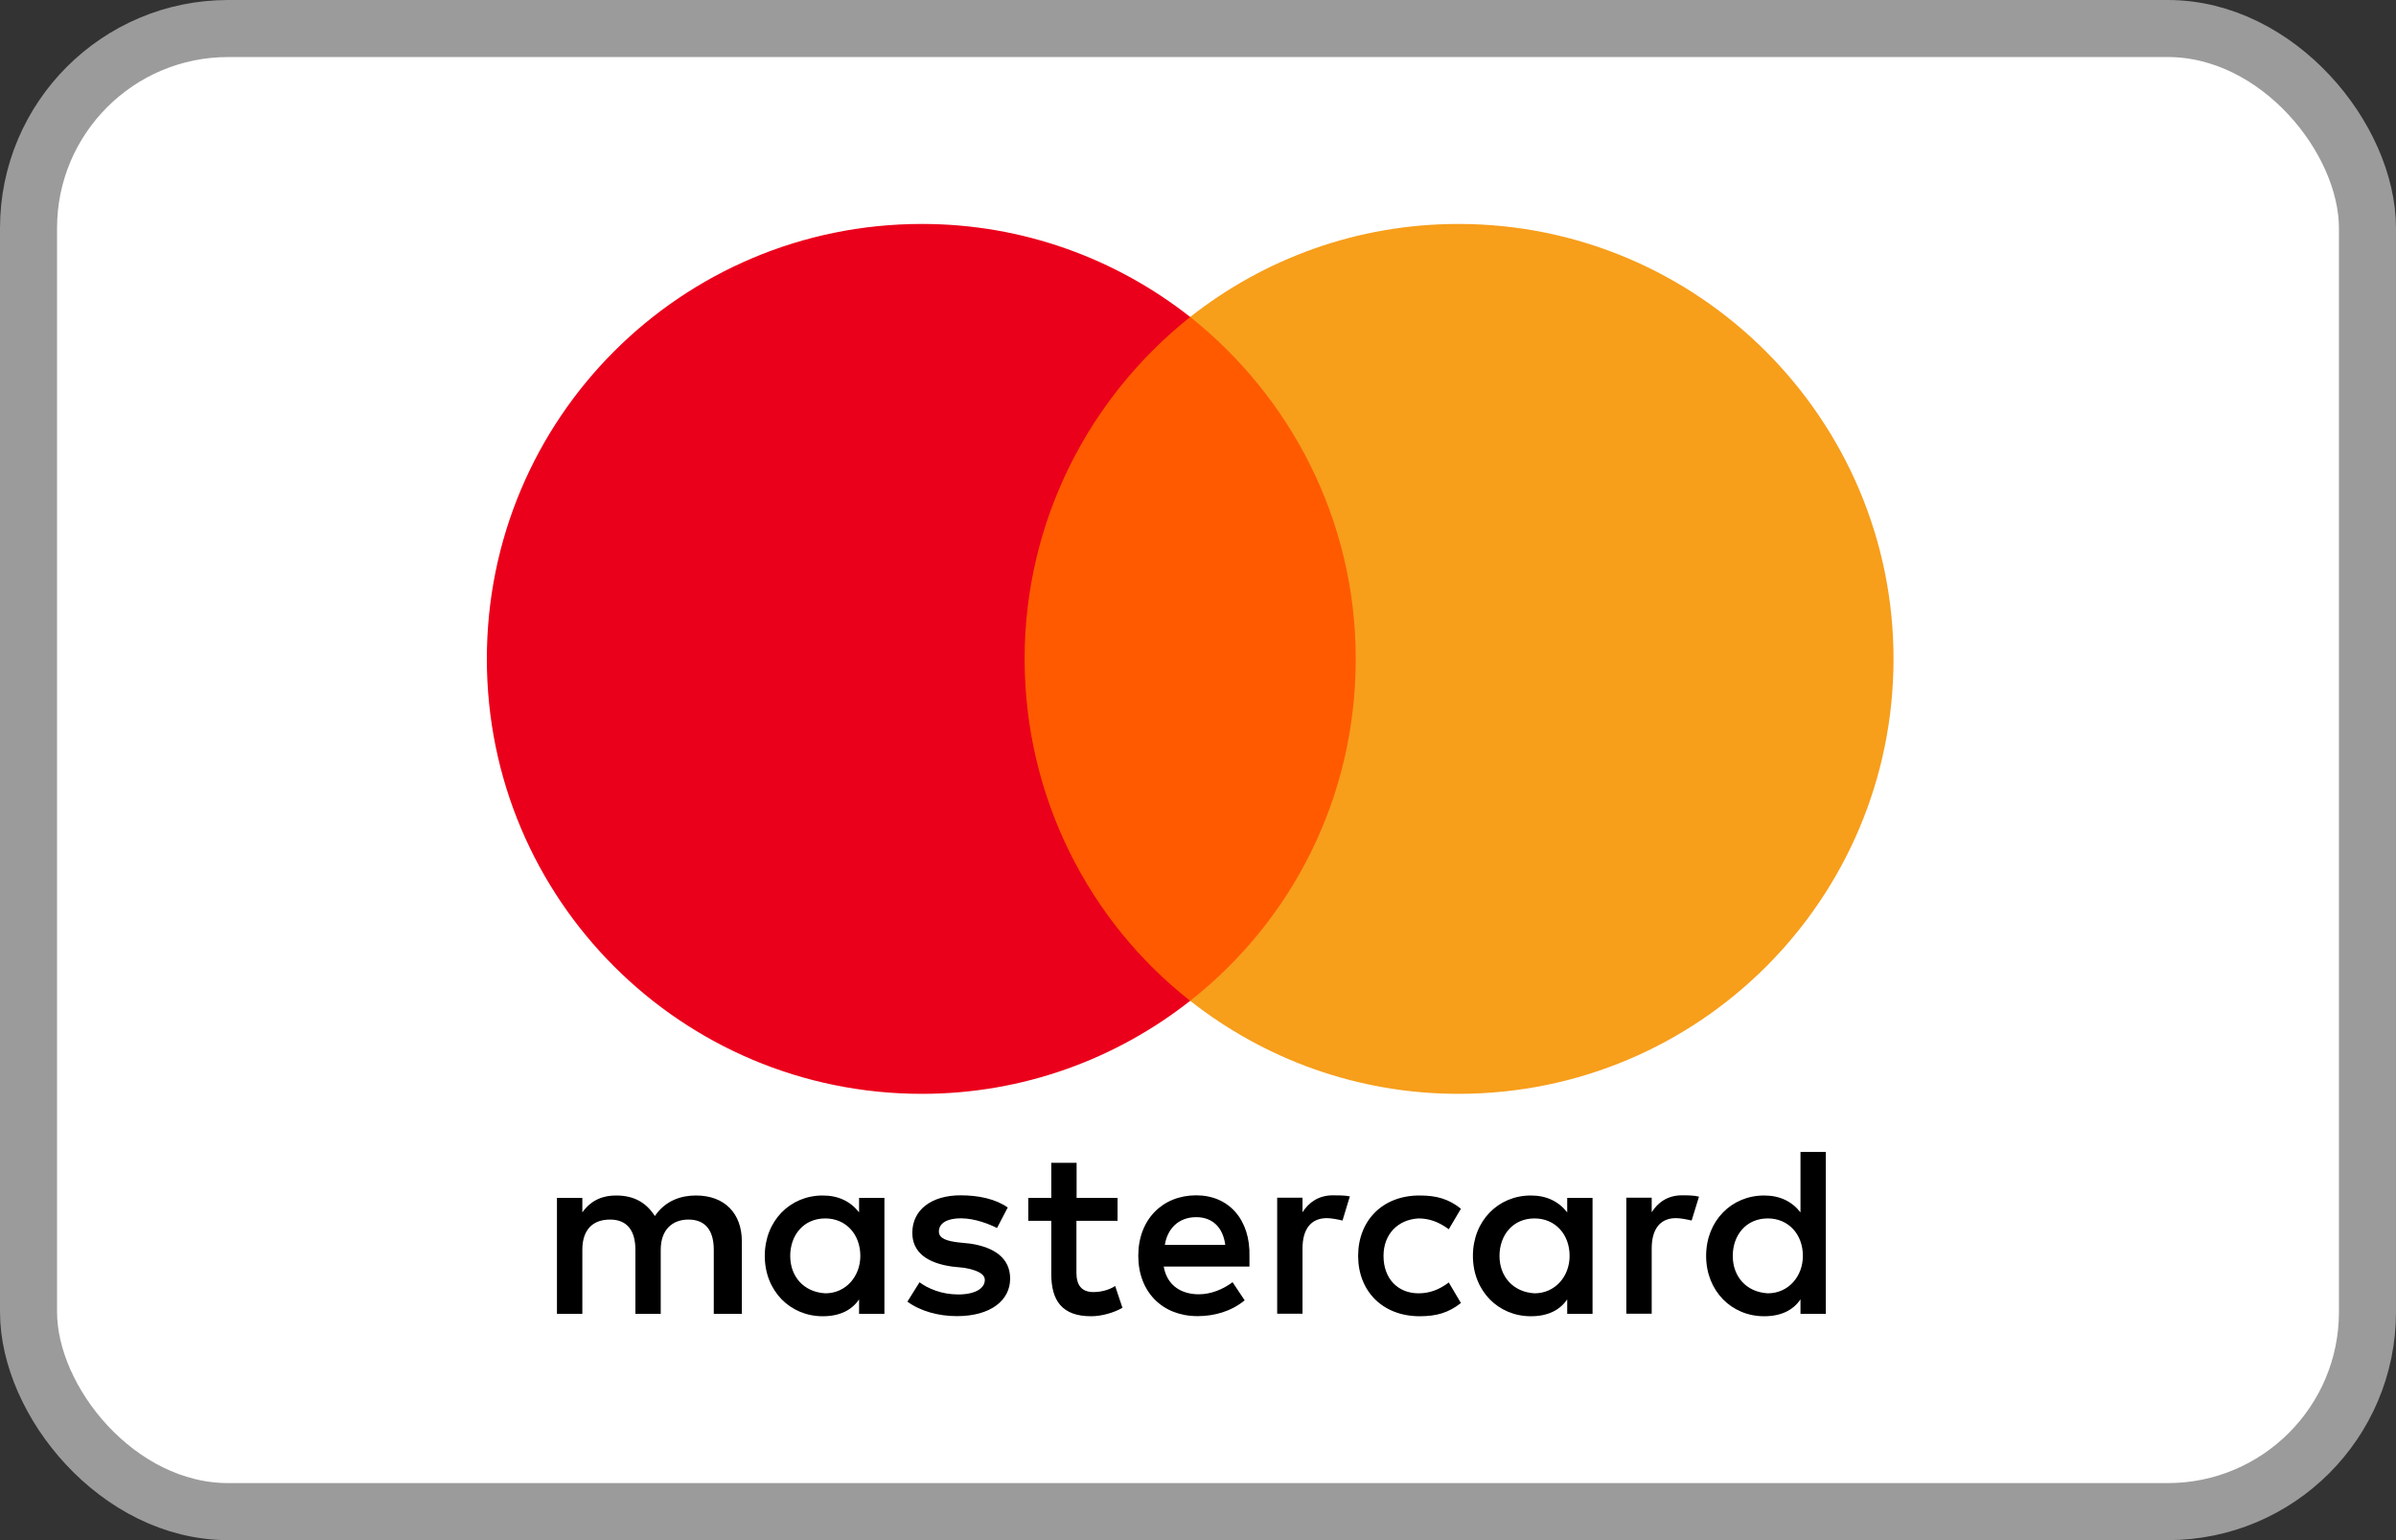<svg width="42" height="27" viewBox="0 0 42 27" fill="none" xmlns="http://www.w3.org/2000/svg">
<rect x="0" y="0" width="42" height="27" fill="#333333" stroke="none"/>
<rect x="0.5" y="0.5" width="41" height="26" rx="3.5" fill="white" stroke="#9B9B9B"/>
<path d="M13.004 23.033V21.762C13.004 21.276 12.707 20.958 12.199 20.958C11.945 20.958 11.668 21.042 11.479 21.318C11.33 21.086 11.118 20.958 10.8 20.958C10.588 20.958 10.375 21.022 10.208 21.254V21H9.763V23.033H10.208V21.91C10.208 21.55 10.398 21.38 10.694 21.38C10.99 21.38 11.138 21.57 11.138 21.91V23.033H11.582V21.91C11.582 21.55 11.794 21.38 12.068 21.38C12.364 21.38 12.512 21.57 12.512 21.91V23.033H13.004ZM19.592 21H18.872V20.385H18.428V21H18.025V21.402H18.428V22.335C18.428 22.801 18.618 23.075 19.126 23.075C19.316 23.075 19.528 23.011 19.676 22.927L19.548 22.545C19.42 22.628 19.272 22.651 19.166 22.651C18.953 22.651 18.869 22.522 18.869 22.313V21.402H19.59V21H19.592ZM23.363 20.955C23.109 20.955 22.939 21.084 22.832 21.252V20.997H22.388V23.031H22.832V21.886C22.832 21.548 22.981 21.355 23.257 21.355C23.341 21.355 23.447 21.377 23.533 21.397L23.662 20.973C23.573 20.955 23.447 20.955 23.363 20.955ZM17.665 21.168C17.453 21.02 17.157 20.955 16.838 20.955C16.33 20.955 15.992 21.209 15.992 21.612C15.992 21.95 16.246 22.142 16.69 22.204L16.903 22.226C17.134 22.268 17.263 22.332 17.263 22.439C17.263 22.587 17.093 22.693 16.797 22.693C16.5 22.693 16.266 22.587 16.118 22.48L15.906 22.819C16.138 22.989 16.456 23.073 16.774 23.073C17.366 23.073 17.707 22.796 17.707 22.416C17.707 22.056 17.431 21.866 17.009 21.802L16.797 21.78C16.606 21.757 16.458 21.715 16.458 21.59C16.458 21.442 16.606 21.358 16.841 21.358C17.095 21.358 17.349 21.464 17.477 21.528L17.665 21.168ZM29.483 20.955C29.229 20.955 29.059 21.084 28.953 21.252V20.997H28.508V23.031H28.953V21.886C28.953 21.548 29.101 21.355 29.377 21.355C29.461 21.355 29.567 21.377 29.653 21.397L29.782 20.978C29.695 20.955 29.569 20.955 29.483 20.955ZM23.807 22.017C23.807 22.631 24.232 23.075 24.888 23.075C25.184 23.075 25.396 23.011 25.609 22.843L25.396 22.483C25.226 22.611 25.058 22.673 24.866 22.673C24.506 22.673 24.252 22.419 24.252 22.017C24.252 21.634 24.506 21.38 24.866 21.36C25.056 21.36 25.226 21.424 25.396 21.55L25.609 21.19C25.396 21.02 25.184 20.958 24.888 20.958C24.232 20.955 23.807 21.402 23.807 22.017ZM27.916 22.017V21H27.472V21.254C27.324 21.064 27.112 20.958 26.835 20.958C26.263 20.958 25.819 21.402 25.819 22.017C25.819 22.631 26.263 23.075 26.835 23.075C27.131 23.075 27.343 22.969 27.472 22.779V23.033H27.916V22.017ZM26.285 22.017C26.285 21.656 26.517 21.36 26.899 21.36C27.26 21.36 27.514 21.637 27.514 22.017C27.514 22.377 27.26 22.673 26.899 22.673C26.519 22.651 26.285 22.374 26.285 22.017ZM20.969 20.955C20.377 20.955 19.953 21.38 19.953 22.014C19.953 22.651 20.377 23.073 20.992 23.073C21.288 23.073 21.584 22.989 21.818 22.796L21.606 22.478C21.436 22.606 21.224 22.69 21.014 22.69C20.737 22.69 20.463 22.562 20.399 22.204H21.902C21.902 22.14 21.902 22.098 21.902 22.034C21.922 21.38 21.539 20.955 20.969 20.955ZM20.969 21.338C21.246 21.338 21.436 21.508 21.478 21.824H20.419C20.461 21.55 20.651 21.338 20.969 21.338ZM32.005 22.017V20.195H31.561V21.254C31.413 21.064 31.201 20.958 30.924 20.958C30.352 20.958 29.907 21.402 29.907 22.017C29.907 22.631 30.352 23.075 30.924 23.075C31.22 23.075 31.433 22.969 31.561 22.779V23.033H32.005V22.017ZM30.374 22.017C30.374 21.656 30.606 21.36 30.988 21.36C31.349 21.36 31.603 21.637 31.603 22.017C31.603 22.377 31.349 22.673 30.988 22.673C30.606 22.651 30.374 22.374 30.374 22.017ZM15.503 22.017V21H15.059V21.254C14.911 21.064 14.699 20.958 14.422 20.958C13.85 20.958 13.406 21.402 13.406 22.017C13.406 22.631 13.85 23.075 14.422 23.075C14.719 23.075 14.931 22.969 15.059 22.779V23.033H15.503V22.017ZM13.852 22.017C13.852 21.656 14.084 21.36 14.467 21.36C14.827 21.36 15.081 21.637 15.081 22.017C15.081 22.377 14.827 22.673 14.467 22.673C14.084 22.651 13.852 22.374 13.852 22.017Z" fill="black"/>
<path d="M24.19 5.557H17.517V17.545H24.19V5.557Z" fill="#FF5A00"/>
<path d="M17.961 11.551C17.961 9.115 19.106 6.954 20.863 5.557C19.57 4.54 17.939 3.926 16.16 3.926C11.945 3.926 8.534 7.336 8.534 11.551C8.534 15.766 11.945 19.176 16.16 19.176C17.939 19.176 19.57 18.562 20.863 17.545C19.104 16.168 17.961 13.987 17.961 11.551Z" fill="#EB001B"/>
<path d="M33.192 11.551C33.192 15.766 29.782 19.176 25.567 19.176C23.788 19.176 22.156 18.562 20.863 17.545C22.642 16.146 23.765 13.987 23.765 11.551C23.765 9.115 22.62 6.954 20.863 5.557C22.154 4.54 23.785 3.926 25.564 3.926C29.782 3.926 33.192 7.358 33.192 11.551Z" fill="#F79E1B"/>
</svg>
